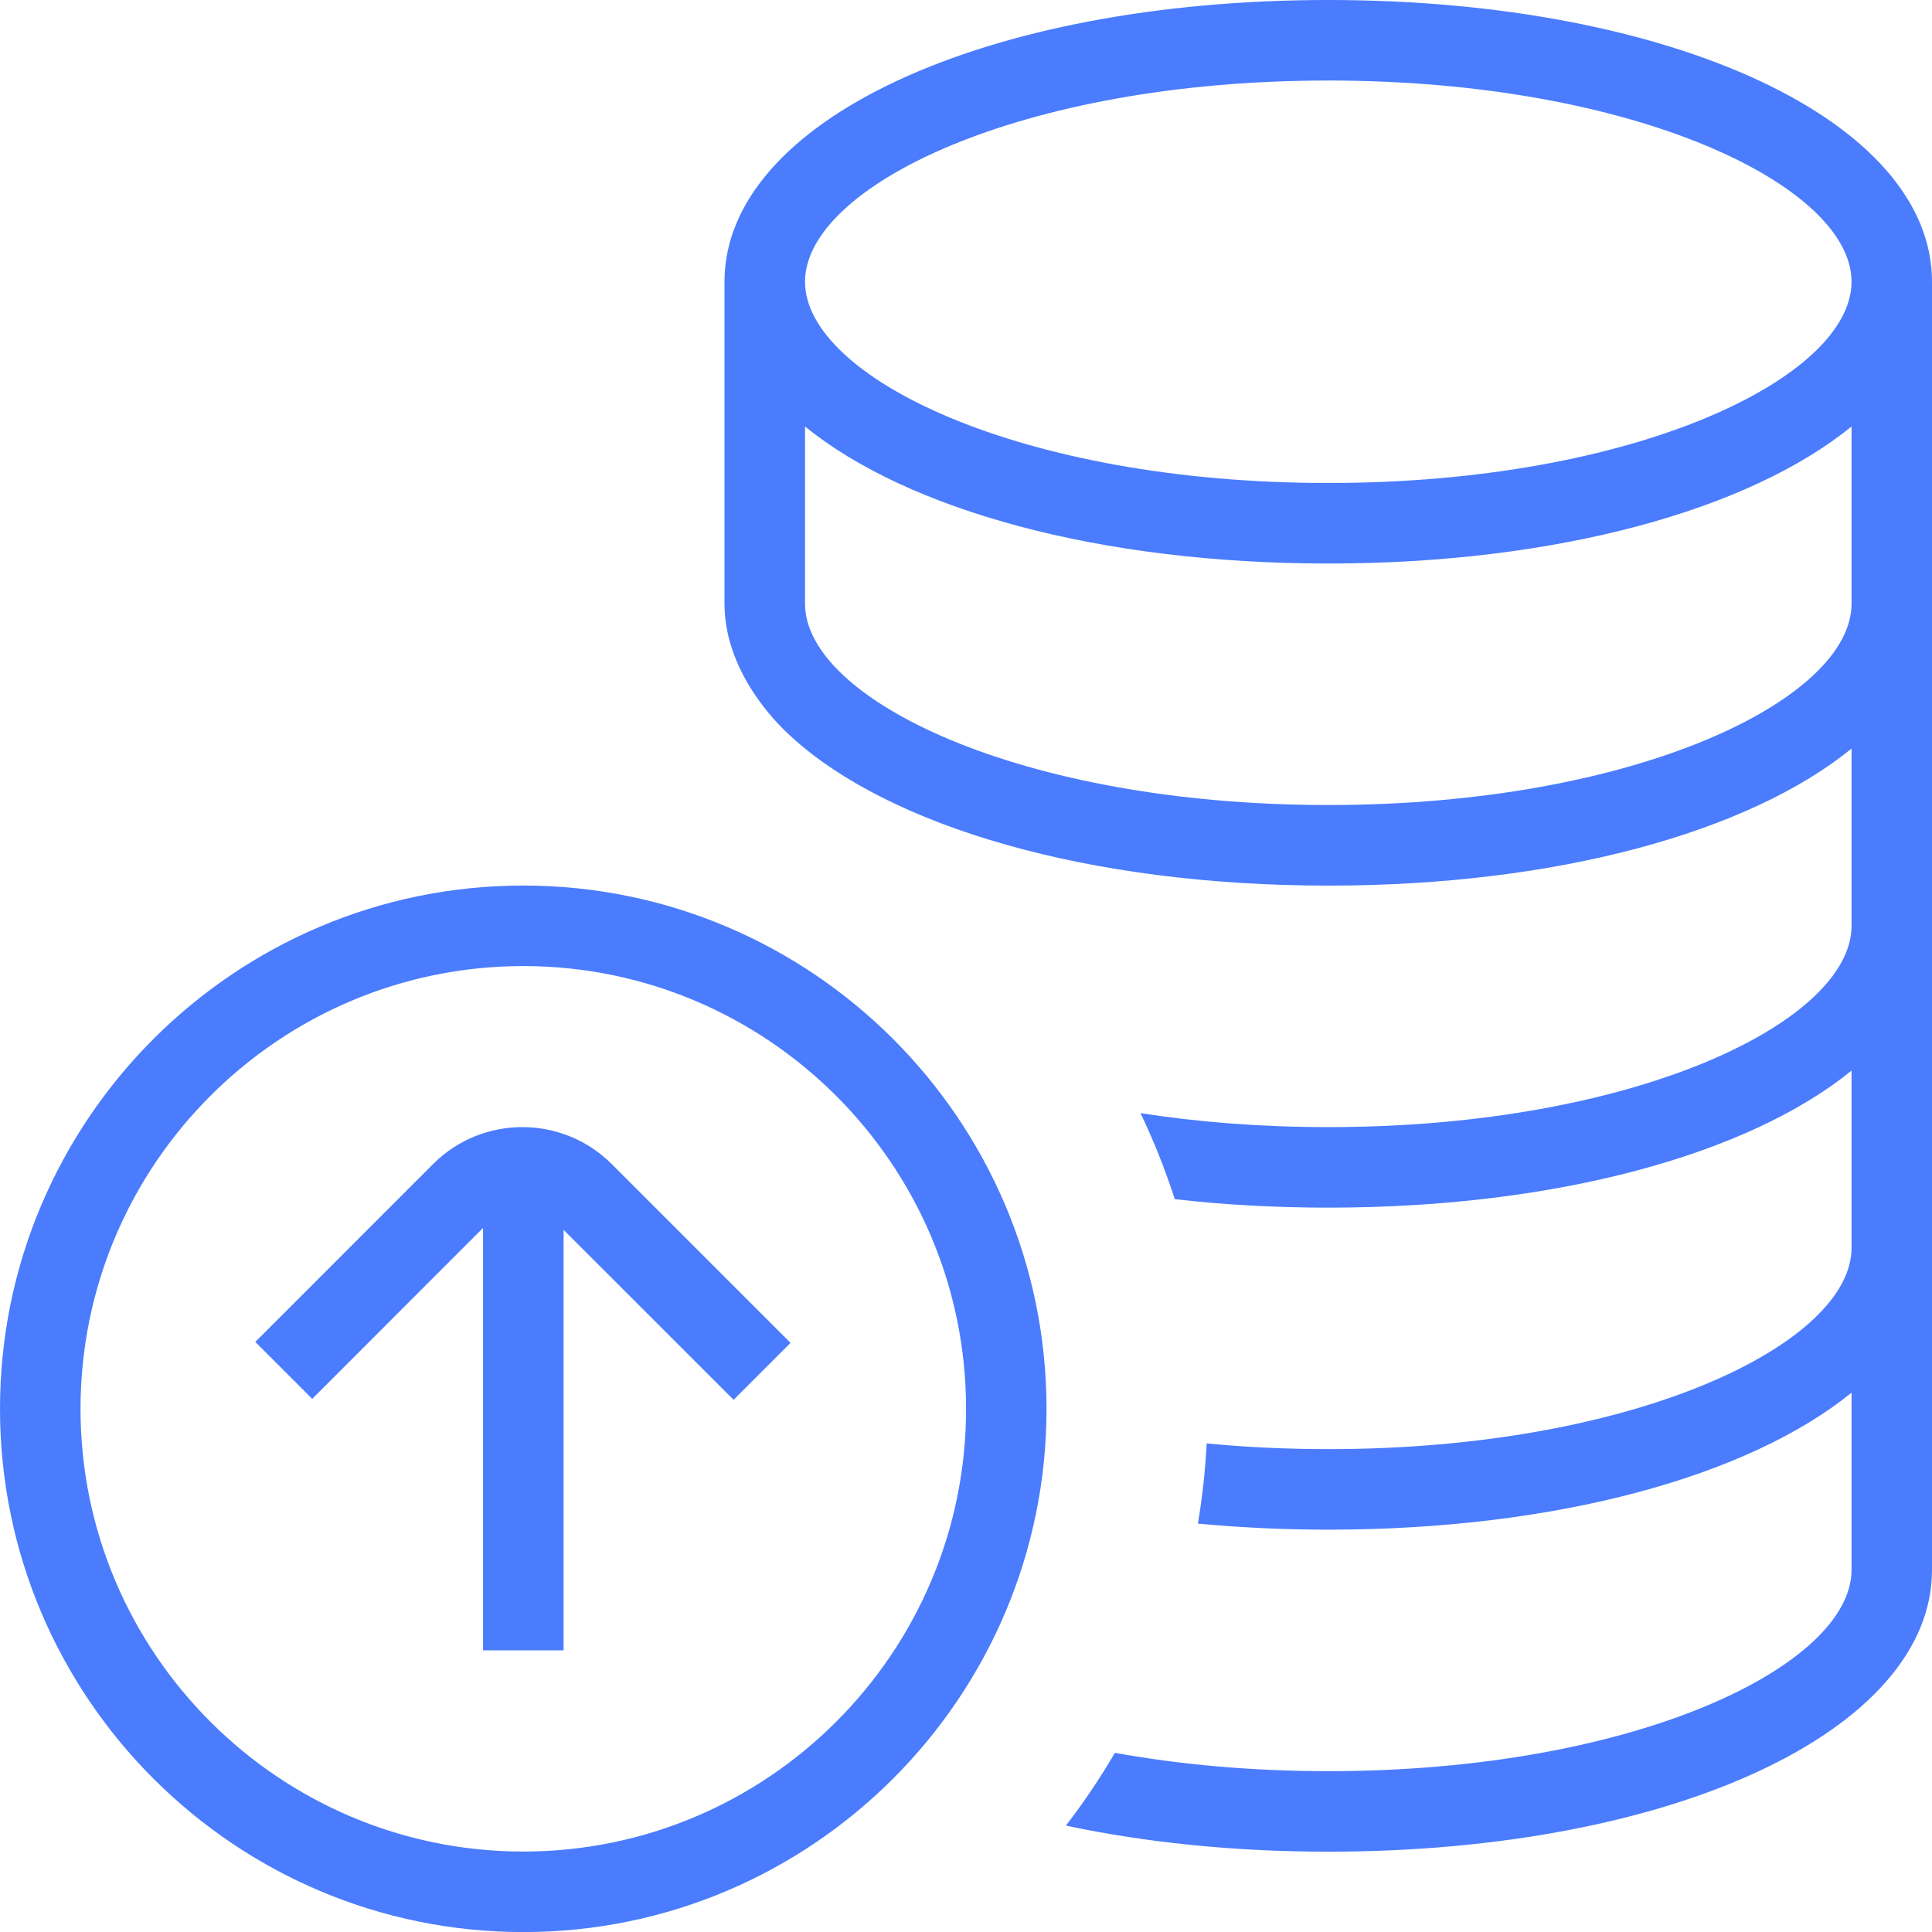 <svg width="28" height="28" viewBox="0 0 28 28" fill="none" xmlns="http://www.w3.org/2000/svg">
<path d="M19.251 0C14.263 0 10.5 1.756 10.5 4.083V8.75C10.5 9.827 11.402 10.617 11.465 10.674C11.465 10.674 11.468 10.677 11.469 10.678C12.896 11.982 15.776 12.835 19.251 12.835C22.571 12.835 25.349 12.057 26.834 10.849V13.418C26.834 14.799 23.719 16.335 19.251 16.335C18.272 16.335 17.358 16.262 16.529 16.132C16.721 16.534 16.887 16.95 17.026 17.379C17.732 17.46 18.476 17.502 19.251 17.502C22.571 17.502 25.349 16.724 26.834 15.516V18.085C26.834 19.465 23.719 21.002 19.251 21.002C18.636 21.002 18.047 20.973 17.488 20.919C17.468 21.314 17.425 21.701 17.361 22.081C17.966 22.138 18.597 22.169 19.251 22.169C22.571 22.169 25.349 21.391 26.834 20.183V22.752C26.834 24.132 23.719 25.669 19.251 25.669C18.125 25.669 17.084 25.571 16.158 25.403C15.944 25.77 15.706 26.123 15.448 26.458C16.586 26.7 17.871 26.836 19.25 26.836C24.237 26.836 28 25.08 28 22.752V4.083C28 1.756 24.238 0 19.251 0ZM19.251 1.167C23.719 1.167 26.834 2.703 26.834 4.083C26.834 5.464 23.719 7 19.251 7C14.782 7 11.667 5.464 11.667 4.083C11.667 2.703 14.782 1.167 19.251 1.167ZM19.251 11.667C14.782 11.667 11.667 10.131 11.667 8.75V6.181C13.152 7.389 15.93 8.167 19.251 8.167C22.571 8.167 25.349 7.389 26.834 6.181V8.75C26.834 10.131 23.719 11.667 19.251 11.667ZM8.864 16.869L11.457 19.462L10.632 20.287L8.168 17.824V23.918H7.001V17.796L4.525 20.273L3.7 19.448L6.278 16.869C6.991 16.157 8.15 16.157 8.864 16.869ZM7.584 12.834C3.402 12.834 0 16.236 0 20.418C0 24.599 3.402 28.001 7.584 28.001C11.765 28.001 15.167 24.599 15.167 20.418C15.167 16.236 11.765 12.834 7.584 12.834ZM7.584 26.834C4.046 26.834 1.167 23.956 1.167 20.418C1.167 16.879 4.046 14.001 7.584 14.001C11.121 14.001 14.001 16.879 14.001 20.418C14.001 23.956 11.121 26.834 7.584 26.834Z" fill="#4A7CFD"/>
</svg>
